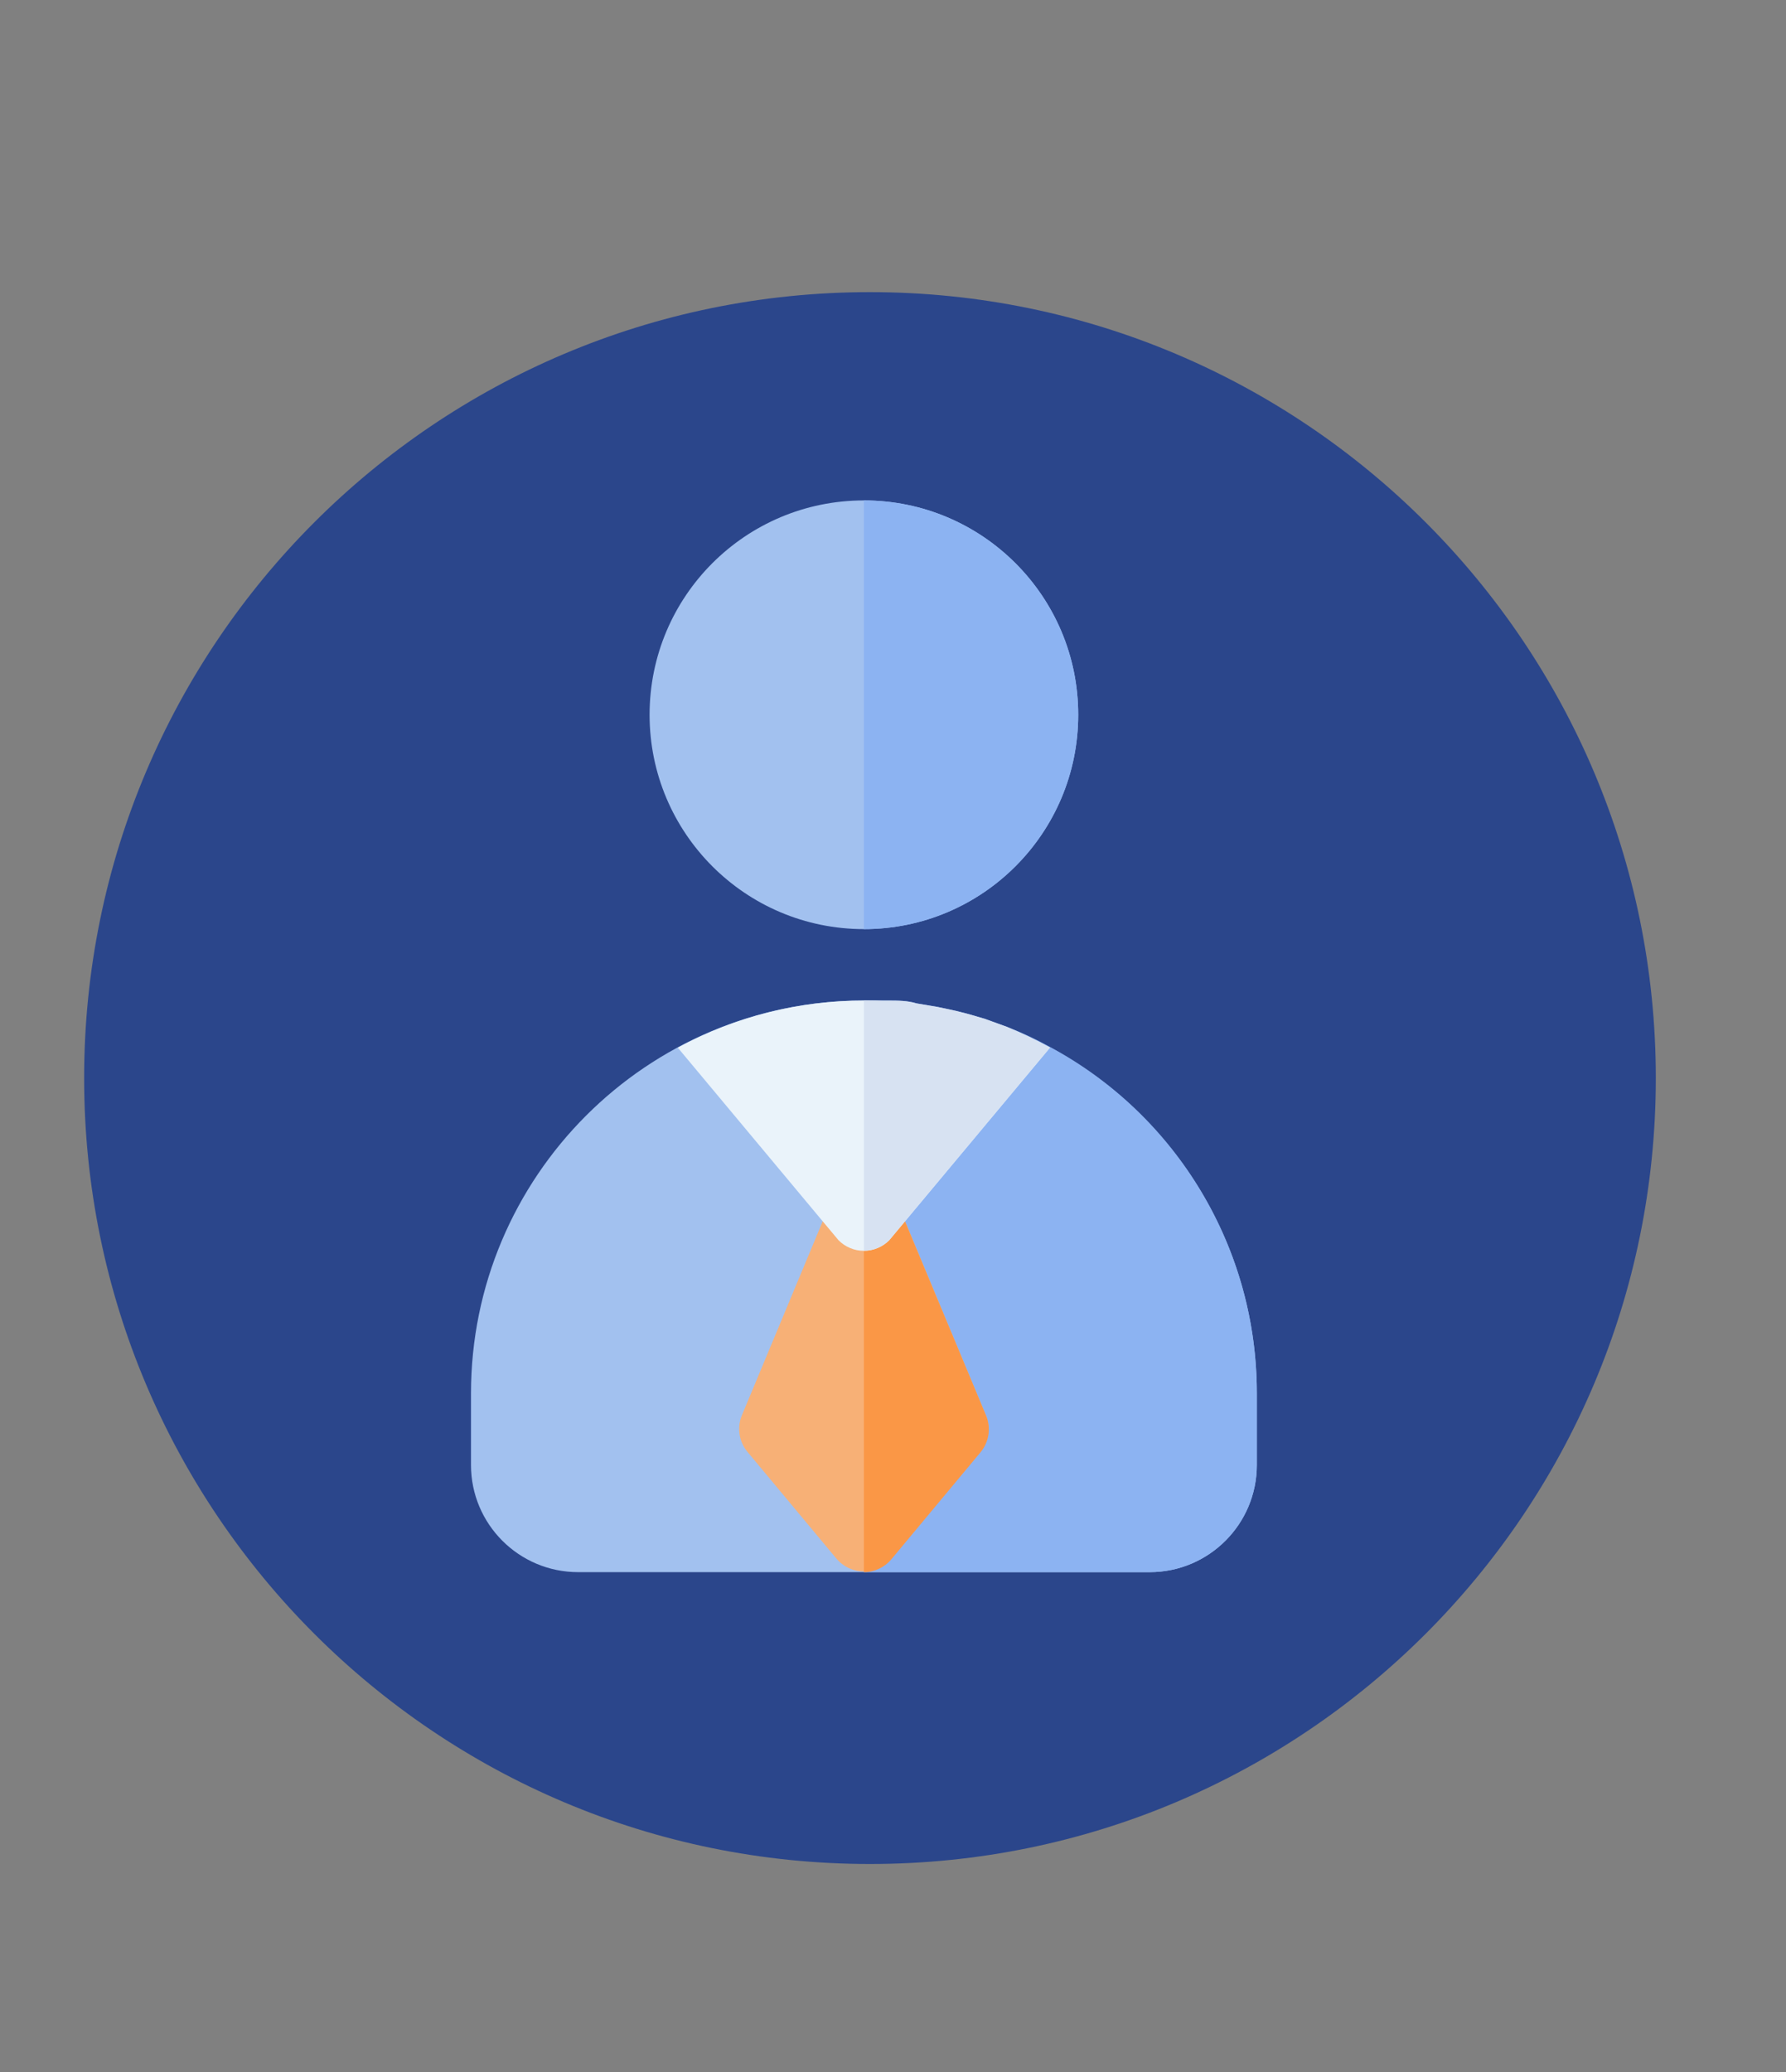 <?xml version="1.0" encoding="UTF-8"?>
<svg xmlns="http://www.w3.org/2000/svg" xmlns:xlink="http://www.w3.org/1999/xlink" width="100pt" height="116pt" viewBox="0 0 100 116" version="1.1">
<rect x="0" y="0" width="100" height="116" fill="#808080" stroke="none"/>
<g id="surface1">
<path style=" stroke:none;fill-rule:nonzero;fill:rgb(16.863%,27.451%,54.51%);fill-opacity:1;" d="M 92.711 60.355 C 92.711 36.055 73.012 16.355 48.711 16.355 C 24.41 16.355 4.711 36.055 4.711 60.355 C 4.711 84.656 24.41 104.355 48.711 104.355 C 73.012 104.355 92.711 84.656 92.711 60.355 Z M 92.711 60.355 "/>
<path style=" stroke:none;fill-rule:nonzero;fill:rgb(63.529%,75.686%,93.725%);fill-opacity:1;" d="M 60.371 40.016 C 60.371 46.641 54.996 52.016 48.371 52.016 C 41.742 52.016 36.371 46.641 36.371 40.016 C 36.371 33.387 41.742 28.016 48.371 28.016 C 54.996 28.016 60.371 33.387 60.371 40.016 Z M 60.371 40.016 "/>
<path style=" stroke:none;fill-rule:nonzero;fill:rgb(63.529%,75.686%,93.725%);fill-opacity:1;" d="M 48.371 56.016 C 36.219 56.016 26.371 65.863 26.371 78.016 L 26.371 82.016 C 26.371 85.328 29.055 88.016 32.371 88.016 L 64.371 88.016 C 67.684 88.016 70.371 85.328 70.371 82.016 L 70.371 78.016 C 70.371 65.863 60.52 56.016 48.371 56.016 Z M 48.371 56.016 "/>
<path style=" stroke:none;fill-rule:nonzero;fill:rgb(54.902%,70.196%,94.902%);fill-opacity:1;" d="M 70.371 78.016 L 70.371 82.016 C 70.371 85.328 67.684 88.016 64.371 88.016 L 48.371 88.016 L 48.371 56.016 L 49.711 56.016 C 50.27 56.016 50.809 56.016 51.328 56.176 L 52.508 56.375 L 53.531 56.594 L 54.23 56.773 L 55.129 57.035 L 56.391 57.492 C 57.215 57.809 58.016 58.184 58.789 58.613 C 65.93 62.453 70.379 69.906 70.371 78.016 Z M 70.371 78.016 "/>
<path style=" stroke:none;fill-rule:nonzero;fill:rgb(96.863%,69.02%,46.275%);fill-opacity:1;" d="M 55.211 79.254 L 50.211 67.254 C 49.895 66.516 49.172 66.039 48.371 66.039 C 47.566 66.039 46.844 66.516 46.531 67.254 L 41.531 79.254 C 41.262 79.926 41.375 80.691 41.828 81.254 L 46.828 87.254 C 47.211 87.711 47.773 87.977 48.371 87.977 C 48.965 87.977 49.531 87.711 49.91 87.254 L 54.91 81.254 C 55.363 80.691 55.48 79.926 55.211 79.254 Z M 55.211 79.254 "/>
<path style=" stroke:none;fill-rule:nonzero;fill:rgb(98.039%,59.216%,27.451%);fill-opacity:1;" d="M 54.91 81.293 L 49.91 87.293 C 49.527 87.75 48.965 88.016 48.371 88.016 L 48.371 66.016 C 49.176 66.02 49.902 66.508 50.211 67.254 L 50.668 68.375 L 55.211 79.254 C 55.496 79.938 55.379 80.723 54.91 81.293 Z M 54.91 81.293 "/>
<path style=" stroke:none;fill-rule:nonzero;fill:rgb(91.765%,95.294%,98.039%);fill-opacity:1;" d="M 58.789 58.652 C 52.289 55.133 44.449 55.133 37.949 58.652 L 46.949 69.434 C 47.324 69.812 47.836 70.027 48.371 70.027 C 48.902 70.027 49.414 69.812 49.789 69.434 Z M 58.789 58.652 "/>
<path style=" stroke:none;fill-rule:nonzero;fill:rgb(54.902%,70.196%,94.902%);fill-opacity:1;" d="M 60.371 40.016 C 60.371 46.641 54.996 52.016 48.371 52.016 L 48.371 28.016 C 54.996 28.016 60.371 33.387 60.371 40.016 Z M 60.371 40.016 "/>
<path style=" stroke:none;fill-rule:nonzero;fill:rgb(84.314%,88.627%,94.902%);fill-opacity:1;" d="M 58.789 58.652 L 50.668 68.375 L 49.789 69.434 C 49.41 69.809 48.902 70.016 48.371 70.016 L 48.371 56.016 L 49.711 56.016 C 50.27 56.016 50.809 56.016 51.328 56.176 L 52.508 56.375 L 53.531 56.594 L 54.23 56.773 L 55.129 57.035 L 56.391 57.492 C 57.211 57.832 58.016 58.219 58.789 58.652 Z M 58.789 58.652 "/>
</g>
</svg>
